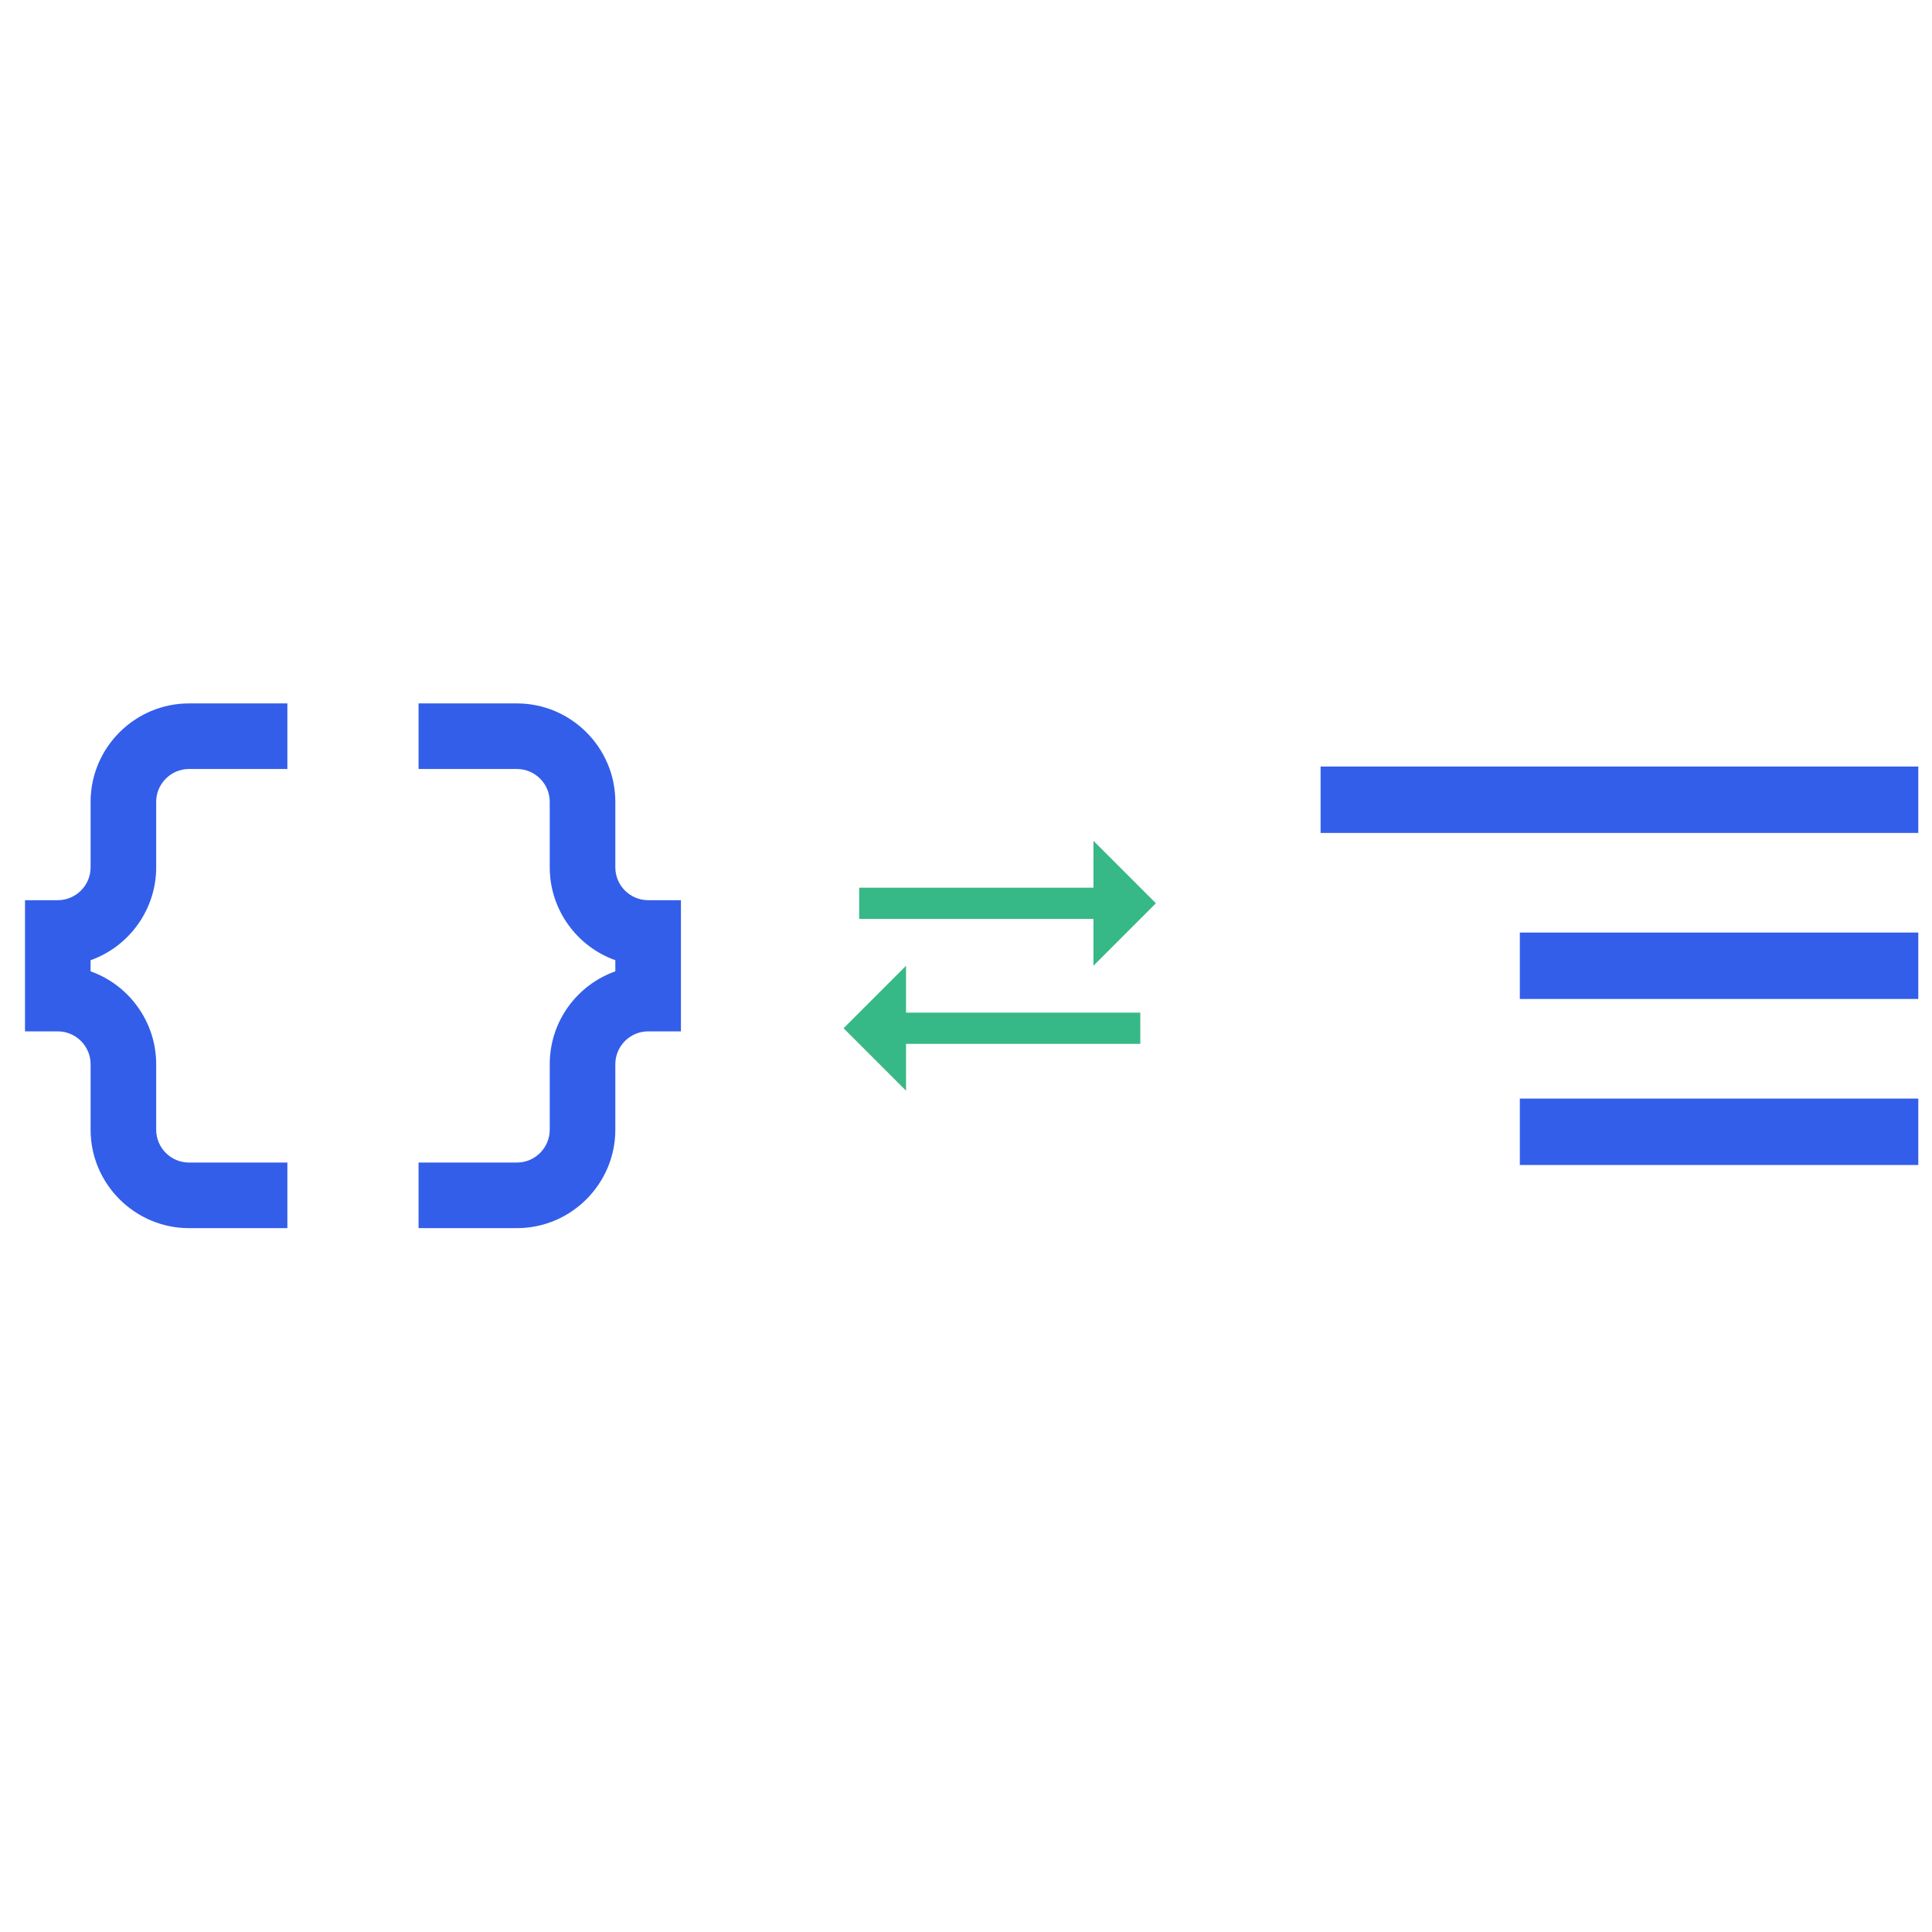 <?xml version="1.0" encoding="UTF-8" standalone="no"?>
<!DOCTYPE svg PUBLIC "-//W3C//DTD SVG 1.1//EN" "http://www.w3.org/Graphics/SVG/1.1/DTD/svg11.dtd">
<svg width="100%" height="100%" viewBox="0 0 2000 2000" version="1.1" xmlns="http://www.w3.org/2000/svg" xmlns:xlink="http://www.w3.org/1999/xlink" xml:space="preserve" xmlns:serif="http://www.serif.com/" style="fill-rule:evenodd;clip-rule:evenodd;stroke-linejoin:round;stroke-miterlimit:2;">
    <g transform="matrix(1,0,0,1,-33390,-60856)">
        <g id="Sponsors">
        </g>
        <g id="json-to-yaml" serif:id="json to yaml" transform="matrix(0.998,0,0,0.998,9134.51,121.469)">
            <rect x="24304" y="60856" width="2004" height="2004" style="fill:none;"/>
            <clipPath id="_clip1">
                <rect x="24304" y="60856" width="2004" height="2004"/>
            </clipPath>
            <g clip-path="url(#_clip1)">
                <g transform="matrix(34.018,0,0,34.018,24262,61449.8)">
                    <path d="M4,7L4,9C4,9.55 3.55,10 3,10L2,10L2,14L3,14C3.55,14 4,14.45 4,15L4,17C4,18.65 5.35,20 7,20L10,20L10,18L7,18C6.45,18 6,17.55 6,17L6,15C6,13.7 5.16,12.58 4,12.17L4,11.83C5.16,11.42 6,10.3 6,9L6,7C6,6.45 6.45,6 7,6L10,6L10,4L7,4C5.35,4 4,5.35 4,7Z" style="fill:rgb(51,94,234);fill-rule:nonzero;"/>
                    <path d="M21,10C20.45,10 20,9.55 20,9L20,7C20,5.35 18.65,4 17,4L14,4L14,6L17,6C17.55,6 18,6.45 18,7L18,9C18,10.3 18.84,11.42 20,11.83L20,12.17C18.84,12.58 18,13.69 18,15L18,17C18,17.55 17.55,18 17,18L14,18L14,20L17,20C18.65,20 20,18.65 20,17L20,15C20,14.45 20.45,14 21,14L22,14L22,10L21,10Z" style="fill:rgb(51,94,234);fill-rule:nonzero;"/>
                </g>
                <g id="segment_black_24dp.svg" transform="matrix(34.444,0,0,34.444,25983.9,61858)">
                    <g transform="matrix(1,0,0,1,-12,-12)">
                        <rect x="0" y="0" width="24" height="24" style="fill:none;fill-rule:nonzero;"/>
                        <path d="M9,18L21,18L21,16L9,16L9,18ZM3,6L3,8L21,8L21,6L3,6ZM9,13L21,13L21,11L9,11L9,13Z" style="fill:rgb(51,94,234);fill-rule:nonzero;"/>
                    </g>
                </g>
                <g id="sync_alt_black_24dp.svg" transform="matrix(16.199,0,0,16.199,25341.1,61858)">
                    <g transform="matrix(1,0,0,1,-12,-12)">
                        <g>
                            <rect x="0" y="0" width="24" height="24" style="fill:none;"/>
                        </g>
                        <g>
                            <g>
                                <path d="M18,12L22,8L18,4L18,7L3,7L3,9L18,9L18,12Z" style="fill:rgb(55,184,135);fill-rule:nonzero;"/>
                                <path d="M6,12L2,16L6,20L6,17L21,17L21,15L6,15L6,12Z" style="fill:rgb(55,184,135);fill-rule:nonzero;"/>
                            </g>
                        </g>
                    </g>
                </g>
            </g>
        </g>
    </g>
</svg>
